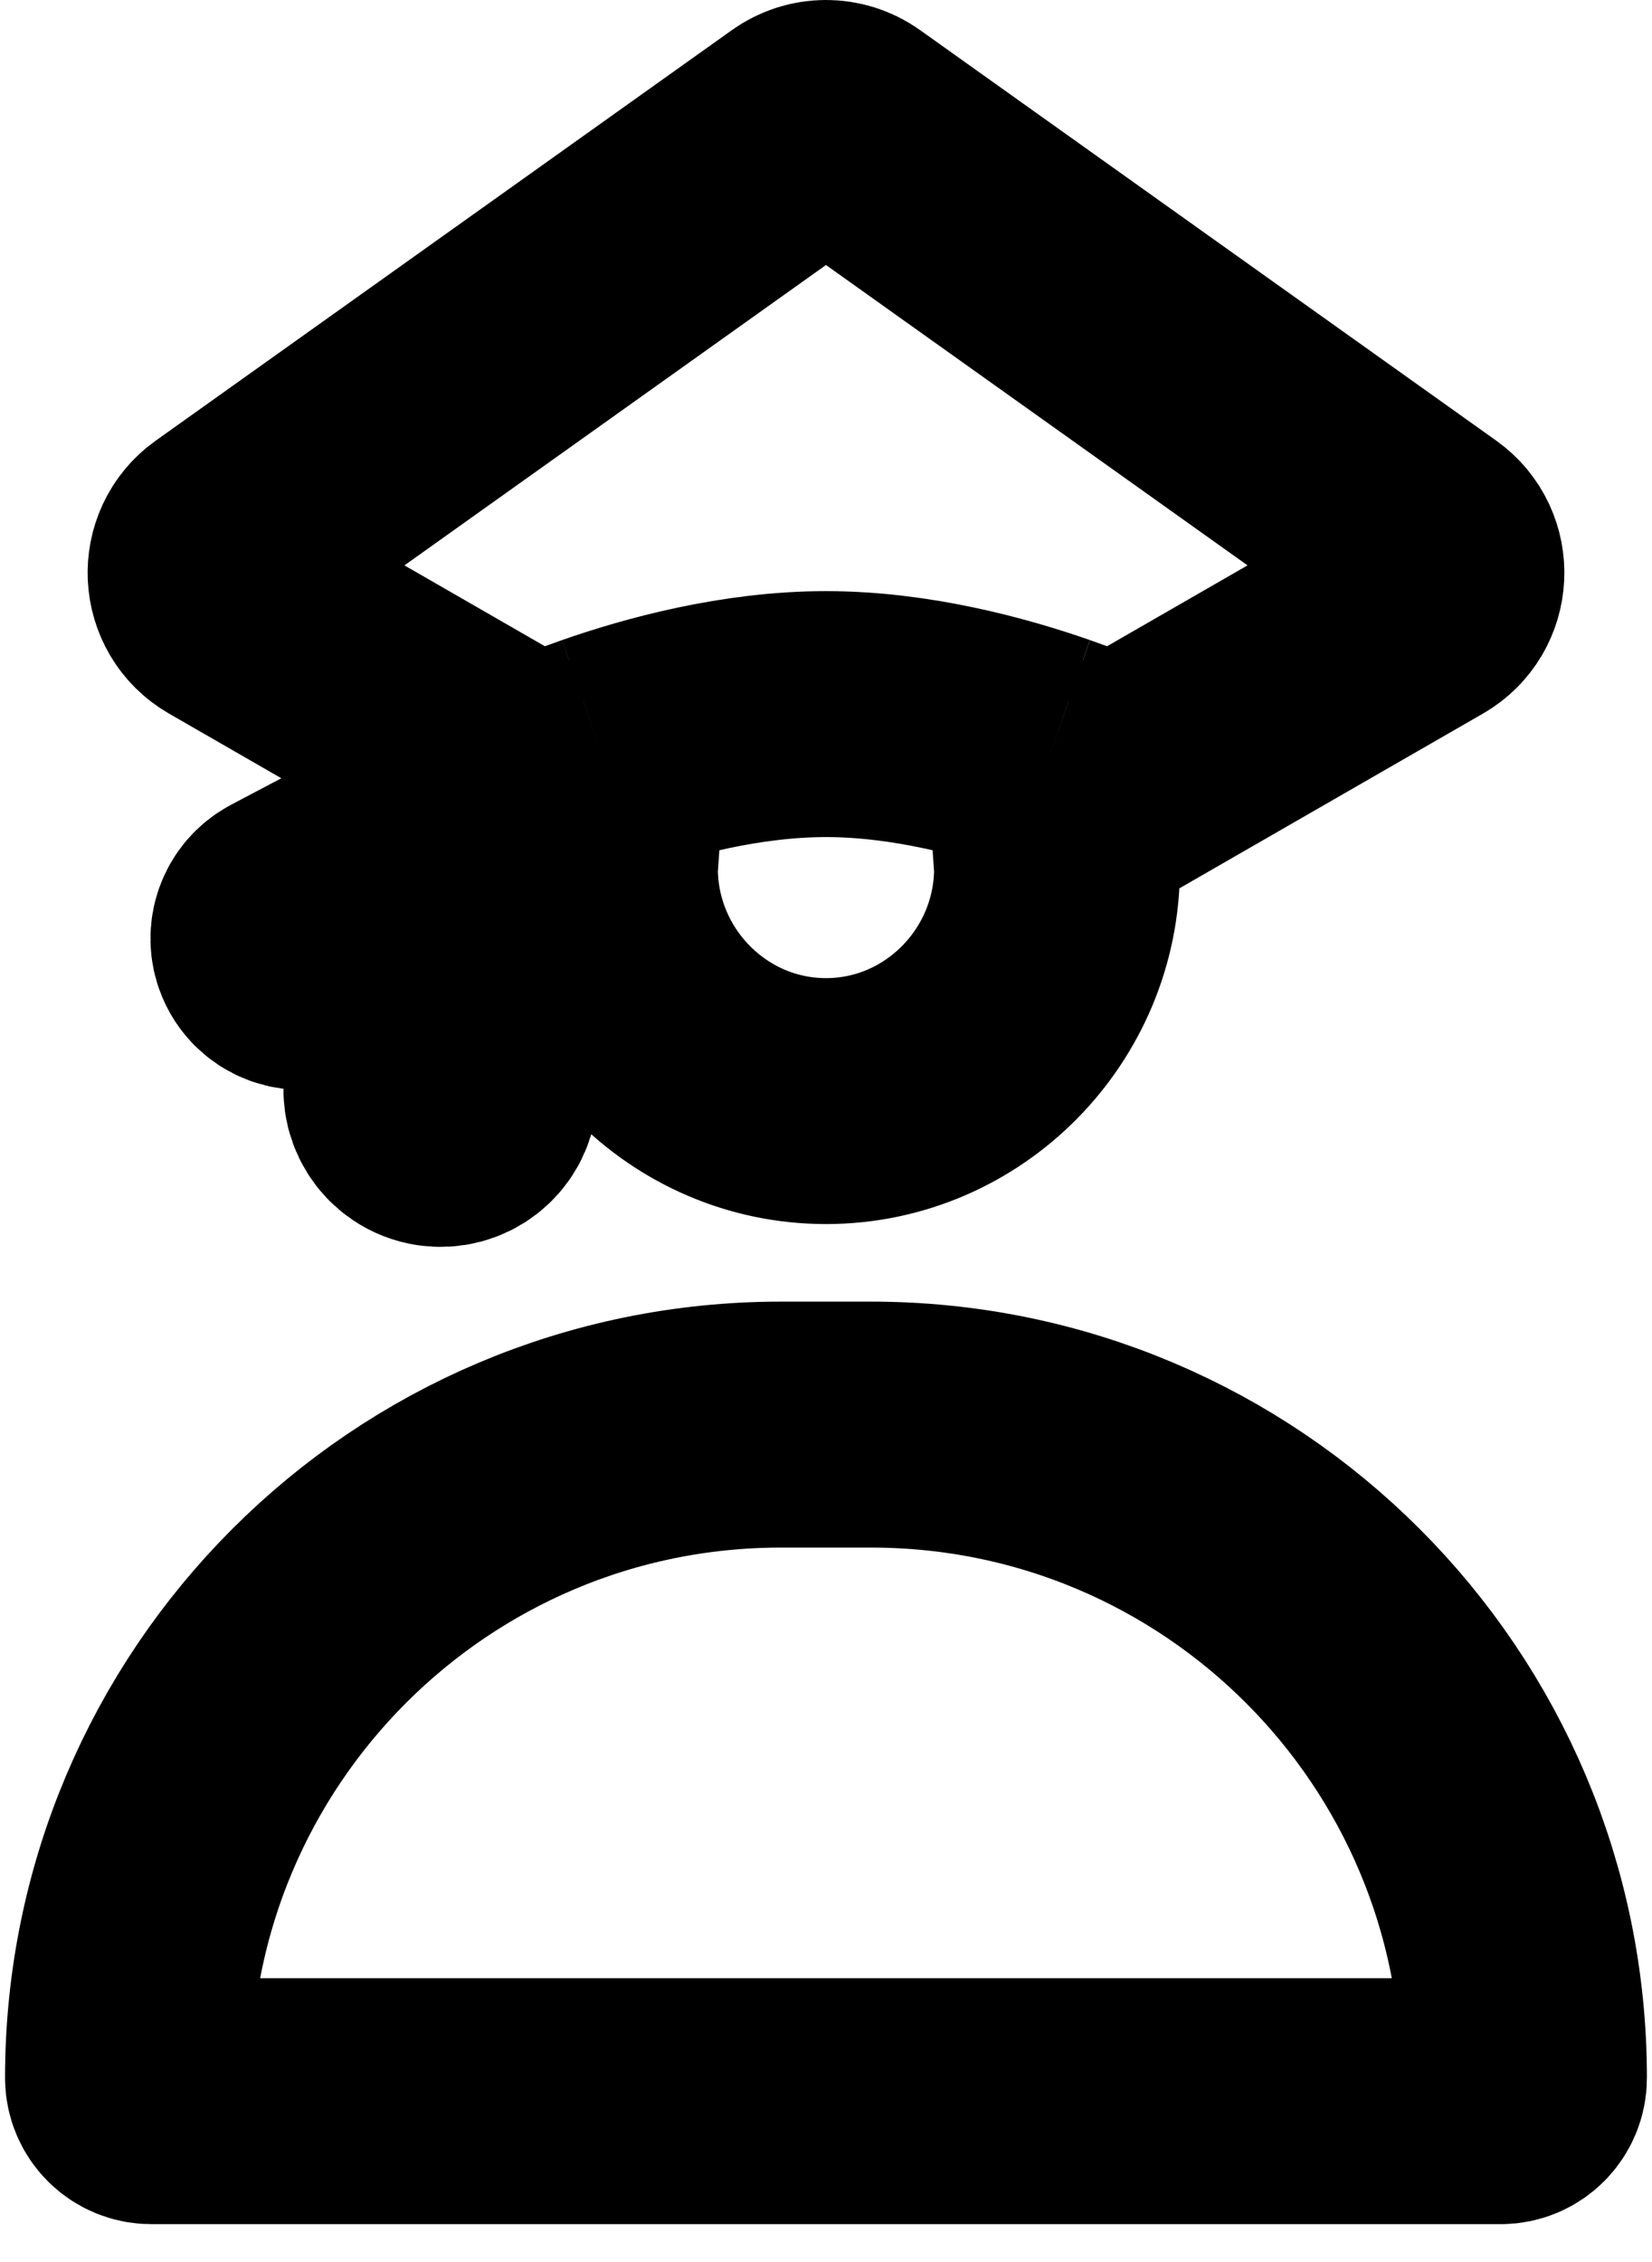 <svg width="38" height="52" viewBox="0 0 38 52" fill="none" xmlns="http://www.w3.org/2000/svg">
<path d="M12.328 17.999L5.296 13.953C4.725 13.624 4.686 12.814 5.223 12.432L18.475 2.995C18.789 2.771 19.21 2.771 19.524 2.995L32.777 12.432C33.314 12.814 33.275 13.624 32.703 13.953L25.671 17.999C25.671 17.999 25.079 17.712 24.139 17.383M12.328 17.999L6.635 21C6.337 21.157 6.209 21.516 6.338 21.827C6.506 22.229 7.014 22.356 7.352 22.08L12.328 17.999ZM12.328 17.999L9.412 24.736C9.221 25.177 9.467 25.686 9.932 25.81C10.372 25.927 10.82 25.648 10.908 25.201L12.328 17.999ZM12.328 17.999C12.328 17.999 12.92 17.712 13.861 17.383M24.139 17.383C22.866 16.939 20.955 16.416 19 16.416C17.045 16.416 15.133 16.939 13.861 17.383M24.139 17.383L24.314 19.959C24.314 22.894 21.935 25.312 19 25.312C16.065 25.312 13.685 22.894 13.685 19.959L13.861 17.383M35.056 47.766C35.056 39.472 28.333 32.749 20.039 32.749H17.96C9.667 32.749 2.943 39.472 2.943 47.766C2.943 48.062 3.183 48.302 3.48 48.302H34.52C34.816 48.302 35.056 48.062 35.056 47.766Z" stroke="black" stroke-width="5.654"/>
</svg>
